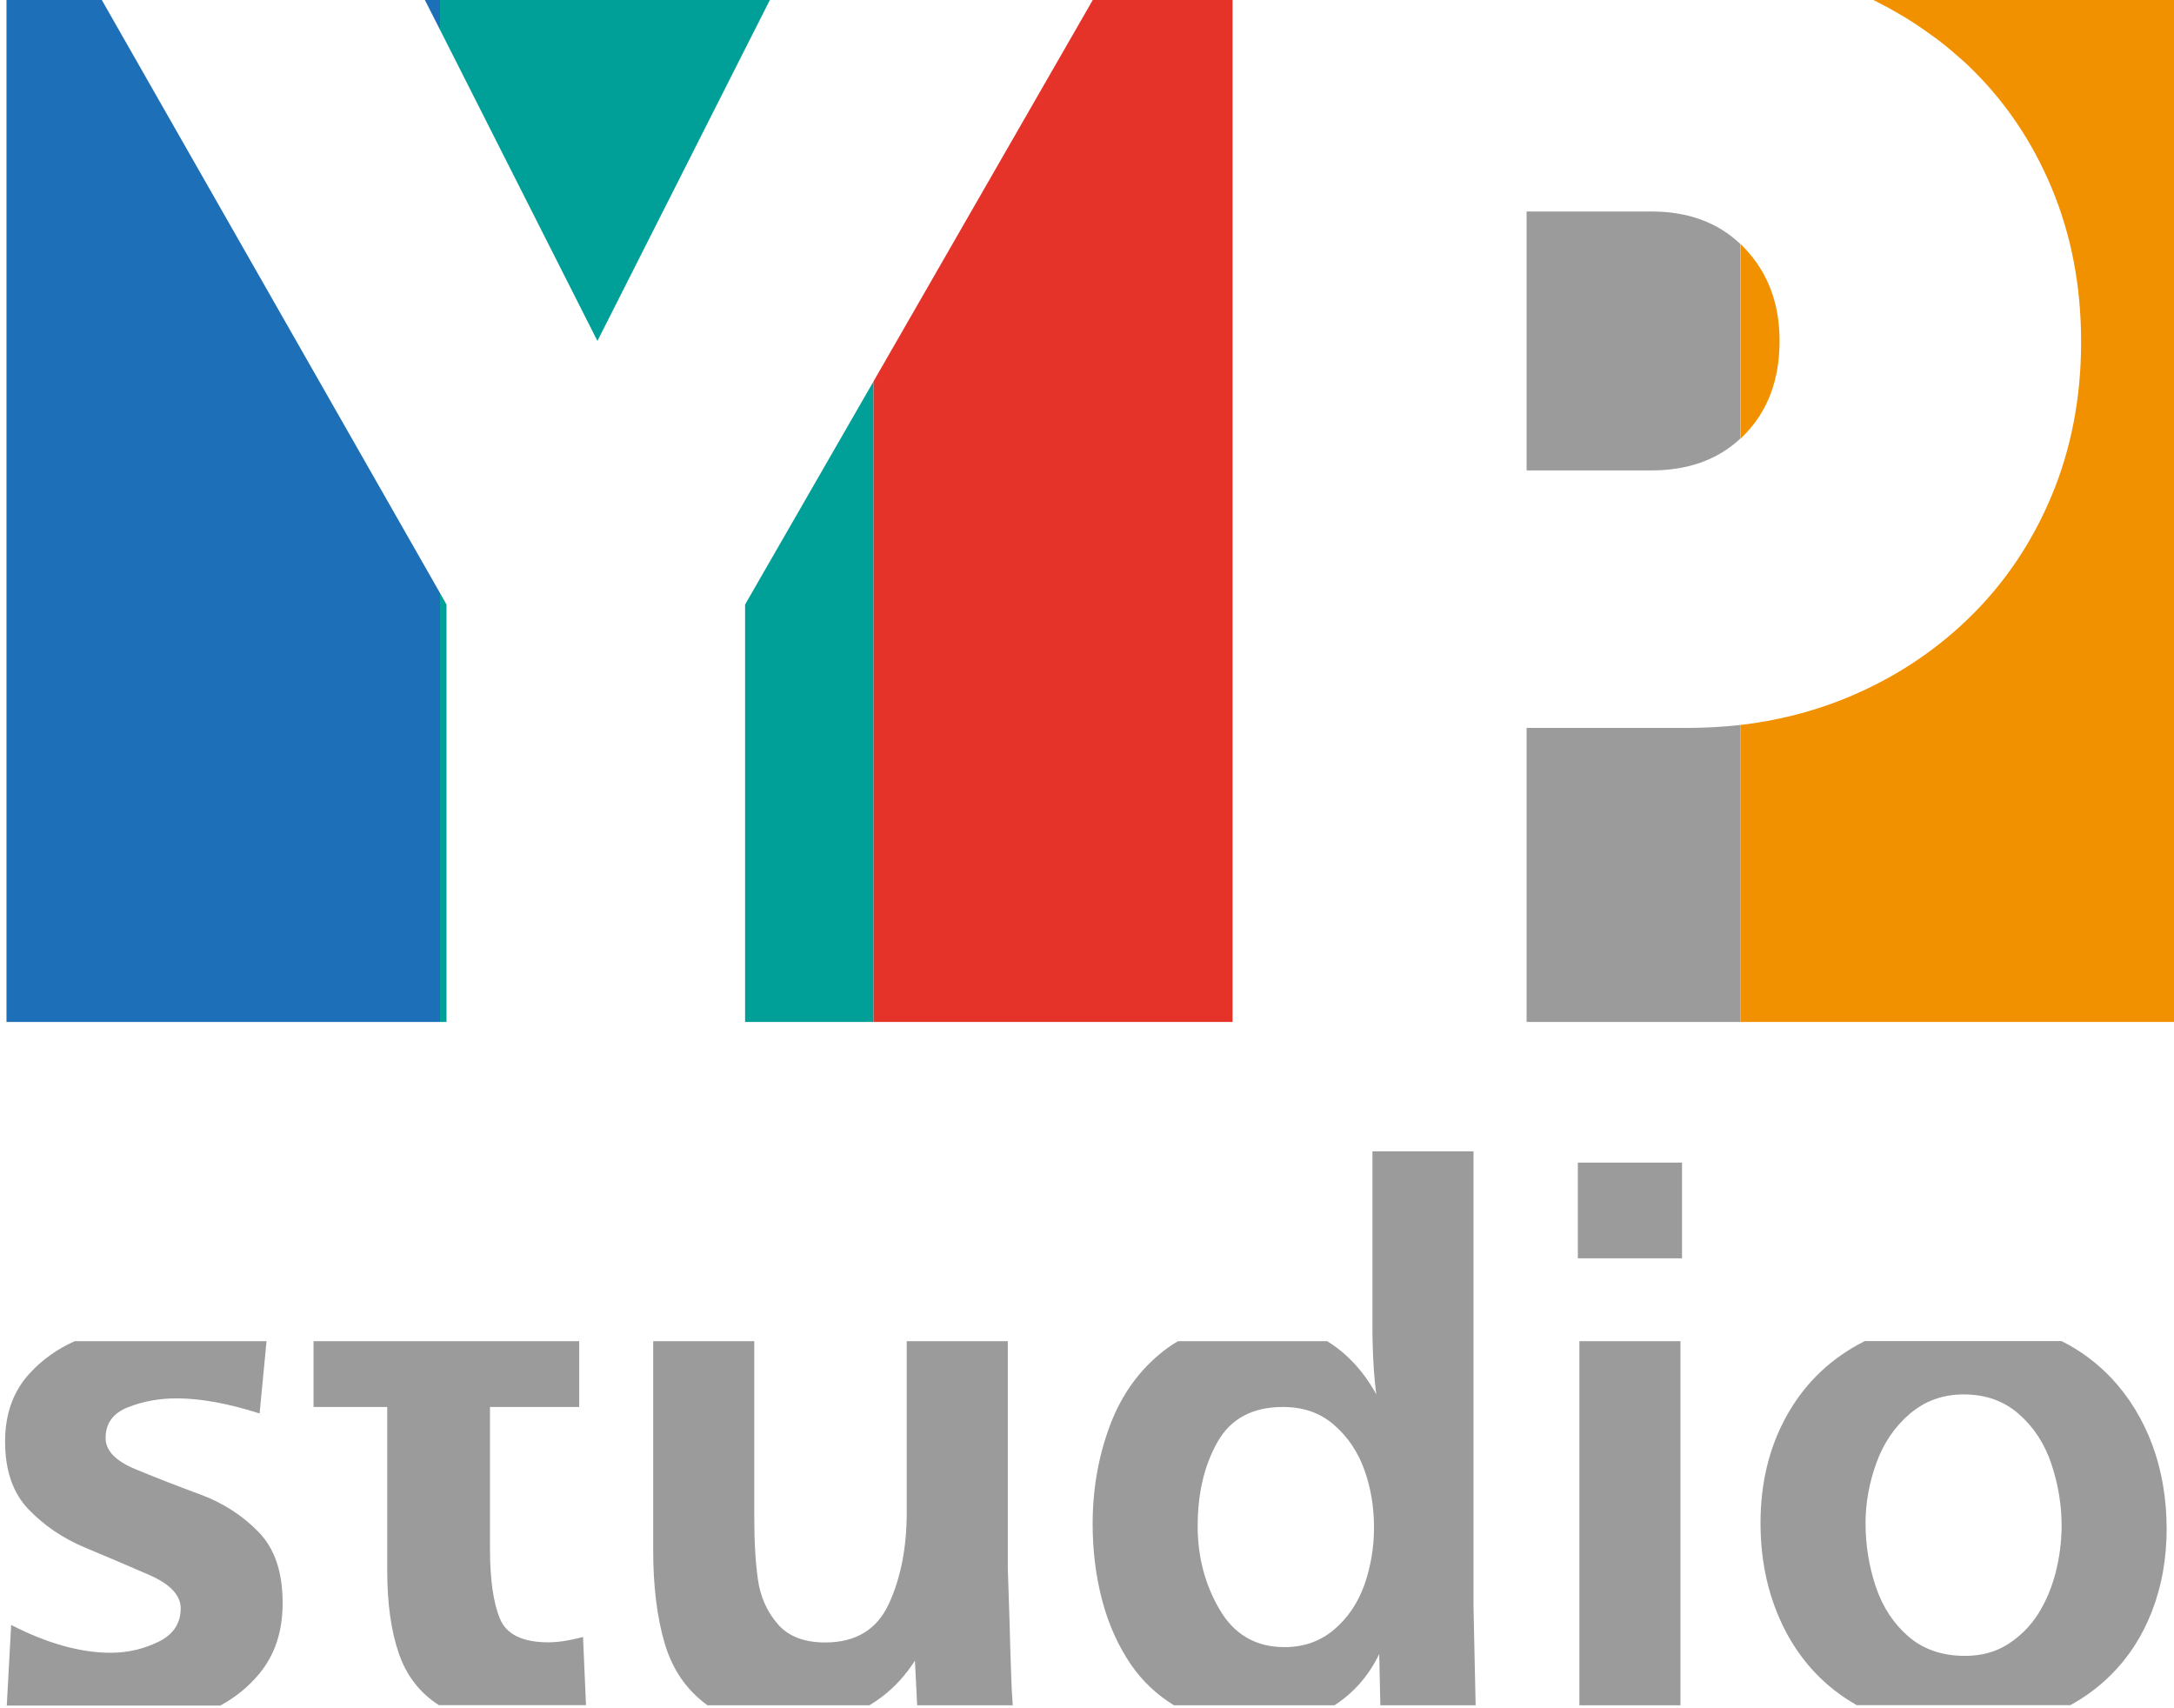 <?xml version="1.0" encoding="utf-8"?>
<!-- Generator: Adobe Illustrator 25.2.3, SVG Export Plug-In . SVG Version: 6.00 Build 0)  -->
<svg version="1.1" id="Слой_1" xmlns="http://www.w3.org/2000/svg" xmlns:xlink="http://www.w3.org/1999/xlink" x="0px" y="0px"
	 viewBox="0 0 154 121" style="enable-background:new 0 0 154 121;" xml:space="preserve">
<style type="text/css">
	.st0{fill:#00A099;}
	.st1{fill:#1D70B7;}
	.st2{fill:#F29100;}
	.st3{fill:#9C9B9B;}
	.st4{fill:#E5332A;}
	.st5{fill:none;}
</style>
<polygon class="st0" points="31.63,42.82 31.63,72.39 31.17,72.39 31.17,42.01 "/>
<polygon class="st0" points="54.58,-0.09 42.32,24.15 31.17,2.11 31.17,-0.09 "/>
<polygon class="st0" points="61.88,27.01 61.88,72.39 52.78,72.39 52.78,42.82 "/>
<polygon class="st1" points="31.17,-0.09 31.17,2.11 30.05,-0.09 "/>
<polygon class="st1" points="31.17,42.01 31.17,72.39 0.46,72.39 0.46,-0.09 7.16,-0.09 "/>
<path class="st2" d="M126.06,24.15c0,2.74-0.83,4.95-2.48,6.64c-0.09,0.09-0.19,0.19-0.28,0.28V17.29c0.1,0.09,0.19,0.18,0.28,0.28
	C125.23,19.3,126.06,21.49,126.06,24.15z"/>
<path class="st2" d="M154-0.09v72.48h-30.71V51.35c2.58-0.3,5.01-0.91,7.3-1.83c3.38-1.36,6.33-3.27,8.85-5.71
	c2.52-2.44,4.48-5.33,5.88-8.67c1.4-3.34,2.1-6.98,2.1-10.93c0-3.95-0.7-7.59-2.1-10.93c-1.4-3.34-3.36-6.21-5.88-8.62
	c-0.13-0.13-0.26-0.25-0.4-0.37c-0.06-0.06-0.12-0.11-0.18-0.16c-0.02-0.02-0.03-0.03-0.05-0.04c-0.08-0.07-0.15-0.14-0.23-0.2
	c-0.08-0.07-0.16-0.14-0.24-0.21c-0.28-0.24-0.57-0.48-0.87-0.71c-0.14-0.11-0.29-0.23-0.44-0.33c-0.01-0.01-0.03-0.02-0.04-0.03
	c-0.03-0.03-0.07-0.05-0.1-0.07c-0.01-0.01-0.02-0.02-0.03-0.02c-0.14-0.11-0.29-0.21-0.44-0.32c-0.18-0.13-0.36-0.25-0.54-0.37
	c-0.17-0.11-0.34-0.23-0.52-0.34c-0.01-0.01-0.02-0.01-0.03-0.02c-0.18-0.12-0.37-0.23-0.55-0.34c-0.01,0-0.01-0.01-0.02-0.01
	c-0.01,0-0.01-0.01-0.02-0.01c-0.16-0.09-0.32-0.19-0.48-0.28c-0.04-0.02-0.08-0.04-0.11-0.06c-0.03-0.02-0.06-0.04-0.1-0.06
	c-0.14-0.08-0.28-0.16-0.43-0.24c0,0,0,0-0.01,0c-0.02-0.01-0.04-0.02-0.06-0.03c-0.18-0.1-0.35-0.19-0.53-0.28
	c-0.14-0.07-0.28-0.14-0.42-0.21H154z"/>
<path class="st3" d="M123.29,17.29v13.77c-1.62,1.51-3.72,2.26-6.3,2.26h-8.85V14.98h8.85C119.57,14.98,121.67,15.75,123.29,17.29z"
	/>
<path class="st3" d="M123.29,51.35v21.04h-15.15V51.56h11.33C120.78,51.56,122.05,51.49,123.29,51.35z"/>
<polygon class="st4" points="87.31,-0.09 87.31,72.39 61.88,72.39 61.88,27.01 77.46,-0.09 "/>
<line class="st5" x1="154" y1="-0.09" x2="132.62" y2="-0.09"/>
<line class="st5" x1="7.16" y1="-0.09" x2="0.46" y2="-0.09"/>
<line class="st5" x1="87.31" y1="-0.09" x2="77.46" y2="-0.09"/>
<polyline class="st5" points="54.58,-0.09 31.17,-0.09 30.05,-0.09 "/>
<g>
	<path class="st3" d="M18.32,108.52c-1.14-1.17-2.51-2.06-4.1-2.65c-1.6-0.59-3.12-1.18-4.57-1.78c-1.45-0.59-2.17-1.33-2.17-2.23
		c0-1.04,0.53-1.77,1.59-2.18c1.06-0.42,2.21-0.63,3.44-0.63c1.7,0,3.66,0.36,5.88,1.07L18.88,95H5.29
		c-1.25,0.56-2.31,1.32-3.19,2.28c-1.16,1.26-1.74,2.87-1.74,4.83c0,2.06,0.56,3.66,1.67,4.81c1.11,1.15,2.43,2.04,3.95,2.68
		c1.52,0.64,3.04,1.28,4.55,1.94c1.51,0.65,2.27,1.45,2.27,2.38c0,1.07-0.53,1.87-1.59,2.38c-1.06,0.51-2.18,0.77-3.36,0.77
		c-2.15,0-4.5-0.66-7.06-1.97l-0.31,5.71H15.6c1.08-0.58,2-1.33,2.77-2.26c1.1-1.33,1.65-2.99,1.65-4.97
		C20.03,111.37,19.46,109.69,18.32,108.52z"/>
	<path class="st3" d="M41.3,115.95c-0.97,0.26-1.79,0.38-2.46,0.38c-1.82,0-2.97-0.56-3.43-1.68c-0.46-1.12-0.7-2.76-0.7-4.91V99.66
		h6.32V95H22.21v4.66h5.22v11.59c0,2.31,0.27,4.27,0.82,5.86c0.54,1.58,1.49,2.81,2.84,3.67h10.42L41.3,115.95z"/>
	<path class="st3" d="M71.63,118.66c-0.04-0.98-0.08-2.3-0.12-3.94c-0.05-1.64-0.09-2.85-0.12-3.64V95h-7.16v12.15
		c0,2.46-0.42,4.61-1.26,6.44c-0.84,1.83-2.34,2.75-4.51,2.75c-1.51,0-2.64-0.44-3.39-1.33c-0.75-0.88-1.21-1.92-1.38-3.12
		c-0.17-1.19-0.26-2.66-0.26-4.39V95h-7.16v14.8c0,2.55,0.27,4.75,0.81,6.59c0.54,1.84,1.53,3.29,2.97,4.35
		c0.02,0.02,0.04,0.03,0.06,0.05h11.48c0.31-0.19,0.62-0.4,0.91-0.62c0.9-0.69,1.67-1.54,2.31-2.54l0.16,3.16h6.77
		C71.68,120.04,71.65,119.33,71.63,118.66z"/>
	<path class="st3" d="M104.48,118.53c-0.03-1.35-0.06-2.92-0.1-4.7V81.55h-7.16v12.28c0,0.4,0,0.79,0.01,1.17
		c0.03,1.44,0.12,2.69,0.26,3.76c-0.91-1.65-2.08-2.9-3.48-3.76H83.45c-0.35,0.2-0.69,0.43-1.01,0.68c-1.72,1.34-2.99,3.1-3.81,5.28
		c-0.82,2.18-1.23,4.51-1.23,6.99c0,1.88,0.22,3.67,0.67,5.39c0.45,1.71,1.14,3.25,2.06,4.59c0.8,1.16,1.81,2.11,3.03,2.86h11.37
		c1.36-0.88,2.42-2.08,3.17-3.63l0.08,3.63h6.75C104.52,120.12,104.5,119.37,104.48,118.53z M96.65,112.26
		c-0.46,1.28-1.17,2.34-2.15,3.17c-0.98,0.83-2.15,1.24-3.51,1.24c-2.02,0-3.55-0.88-4.59-2.65c-1.04-1.77-1.56-3.74-1.56-5.92
		c0-2.33,0.47-4.32,1.41-5.97c0.94-1.65,2.48-2.47,4.63-2.47c1.44,0,2.65,0.42,3.62,1.27c0.98,0.85,1.69,1.91,2.15,3.19
		c0.46,1.28,0.68,2.64,0.68,4.08C97.33,109.62,97.1,110.97,96.65,112.26z"/>
	<path class="st3" d="M111.77,82.35v6.78h7.38v-6.78H111.77z M111.88,95v25.79h7.16V95H111.88z"/>
	<path class="st3" d="M152.47,102.36c-0.67-1.8-1.63-3.38-2.88-4.72c-1.02-1.08-2.2-1.97-3.56-2.65h-13.93
		c-0.17,0.09-0.34,0.18-0.51,0.27c-2.18,1.21-3.87,2.91-5.07,5.1c-1.2,2.19-1.81,4.7-1.81,7.52c0,2.83,0.59,5.37,1.76,7.63
		c1.18,2.26,2.85,4.01,5.02,5.25c0.01,0.01,0.02,0.01,0.03,0.02h15.14c1.06-0.58,2-1.28,2.84-2.11c1.27-1.25,2.25-2.76,2.94-4.54
		c0.69-1.78,1.04-3.73,1.04-5.87C153.47,106.14,153.14,104.17,152.47,102.36z M145.61,111.41c-0.28,1.08-0.7,2.06-1.24,2.92
		c-0.55,0.86-1.26,1.57-2.13,2.13c-0.88,0.56-1.89,0.83-3.04,0.83c-1.62,0-2.96-0.46-4.02-1.38c-1.06-0.92-1.83-2.1-2.31-3.54
		c-0.48-1.44-0.72-2.93-0.72-4.48c0-1.44,0.26-2.86,0.77-4.27c0.51-1.41,1.3-2.57,2.37-3.48c1.07-0.91,2.34-1.37,3.81-1.37
		c1.55,0,2.85,0.46,3.91,1.39c1.06,0.93,1.83,2.11,2.31,3.55c0.48,1.44,0.72,2.9,0.72,4.4
		C146.03,109.23,145.89,110.33,145.61,111.41z"/>
</g>
<line class="st3" x1="18.88" y1="95" x2="5.29" y2="95"/>
<line class="st3" x1="53.41" y1="95" x2="46.25" y2="95"/>
<line class="st3" x1="41.03" y1="95" x2="22.21" y2="95"/>
<line class="st3" x1="146.03" y1="95" x2="132.09" y2="95"/>
<line class="st3" x1="71.38" y1="95" x2="64.22" y2="95"/>
<line class="st3" x1="119.04" y1="120.79" x2="111.88" y2="120.79"/>
<line class="st3" x1="146.65" y1="120.79" x2="131.52" y2="120.79"/>
<line class="st3" x1="71.73" y1="120.79" x2="64.95" y2="120.79"/>
<line class="st3" x1="61.57" y1="120.79" x2="50.09" y2="120.79"/>
<line class="st3" x1="41.51" y1="120.79" x2="31.09" y2="120.79"/>
<line class="st3" x1="15.6" y1="120.79" x2="0.49" y2="120.79"/>
</svg>
